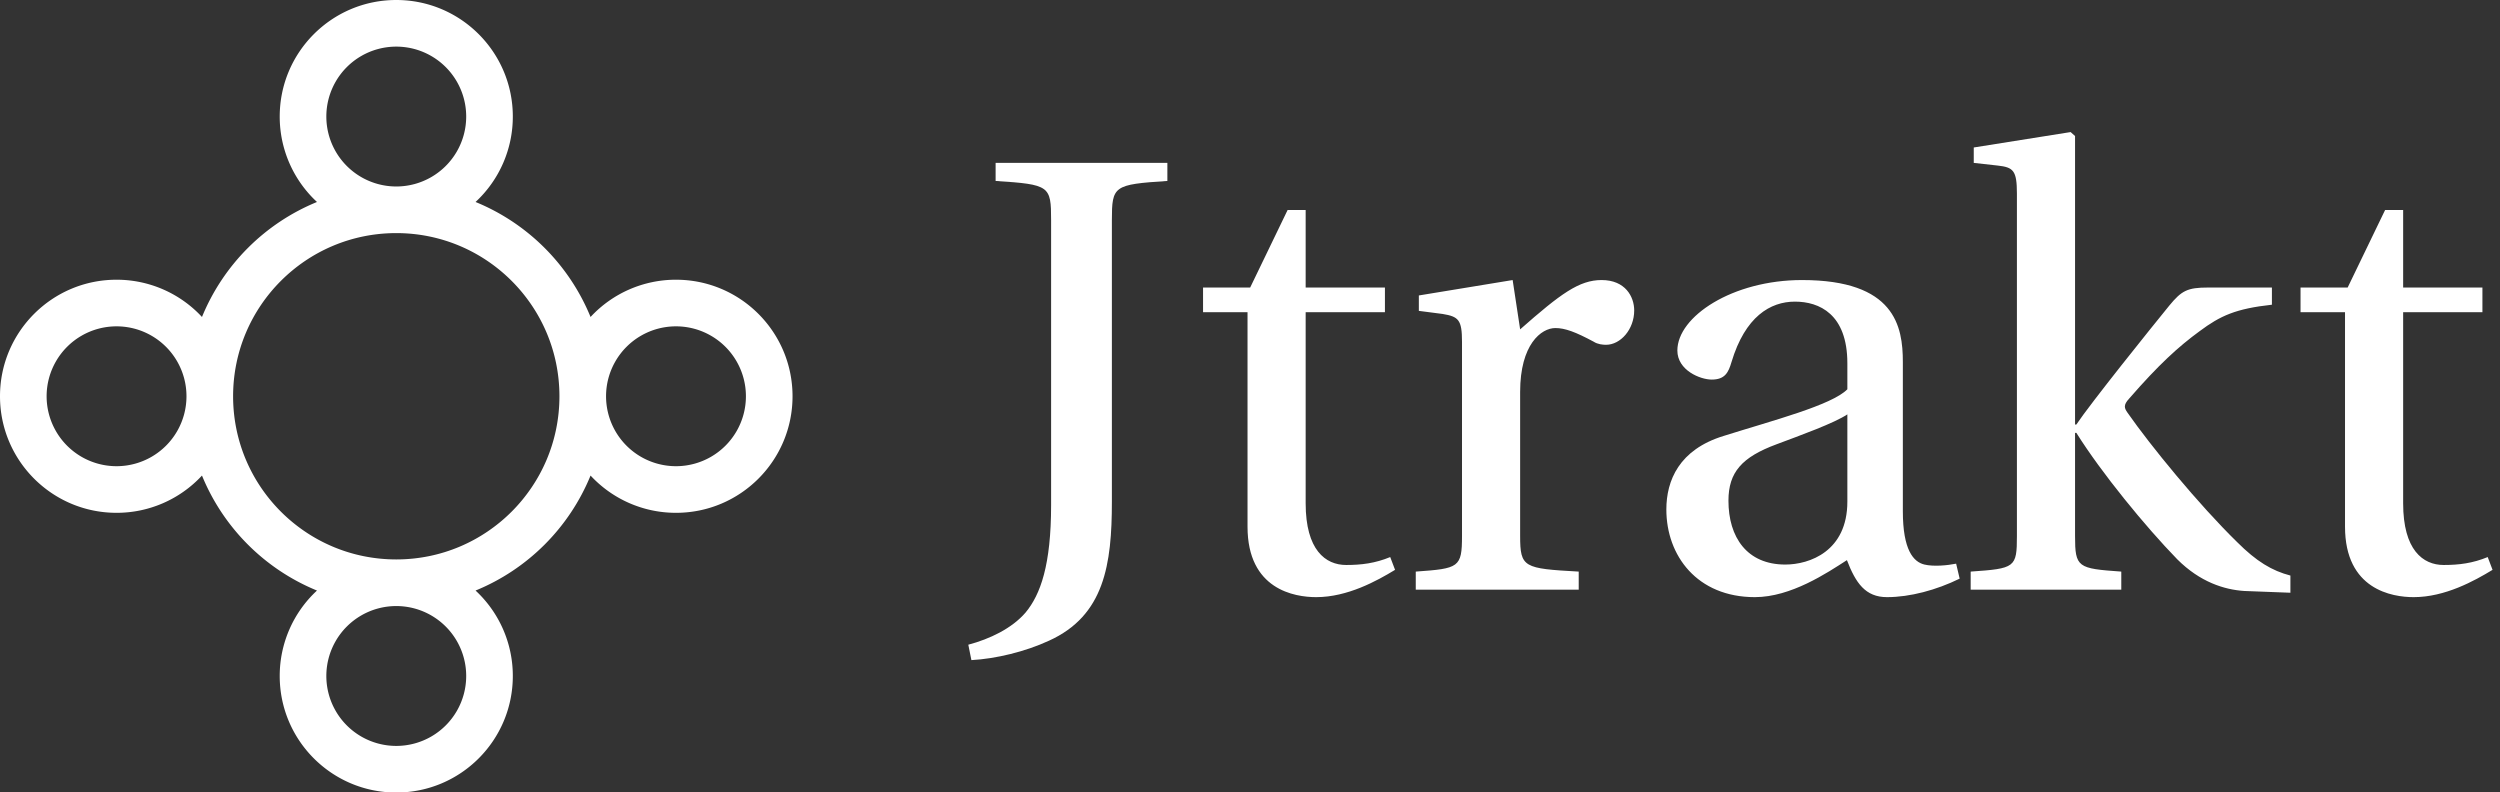 <svg data-v-423bf9ae="" xmlns="http://www.w3.org/2000/svg" viewBox="0 0 284 90" class="iconLeft"><rect x="0" y="0" width="284" height="90" fill="#333333" stroke="none"/><!----><!----><!----><g data-v-423bf9ae="" id="62a8ce61-32ad-4500-beab-e0fc357bb0d5" fill="white" transform="matrix(5.003,0,0,5.003,110,14.453)"><path d="M0 11.75L0.07 12.10C0.62 12.07 1.29 11.91 1.83 11.66C3.09 11.09 3.26 9.93 3.26 8.50L3.26 2.11C3.26 1.33 3.30 1.30 4.52 1.22L4.52 0.81L0.62 0.81L0.62 1.22C1.85 1.30 1.88 1.33 1.88 2.11L1.88 8.58C1.88 9.94 1.64 10.61 1.30 11.02C0.99 11.38 0.49 11.62 0 11.75ZM5.33 4.20L6.34 4.20L6.34 9.07C6.34 10.50 7.41 10.67 7.90 10.67C8.61 10.67 9.28 10.30 9.69 10.05L9.58 9.76C9.24 9.90 8.93 9.94 8.58 9.94C8.11 9.94 7.66 9.60 7.66 8.54L7.66 4.20L9.46 4.20L9.46 3.64L7.66 3.64L7.66 1.88L7.25 1.88L6.40 3.64L5.33 3.64ZM10.16 10.50L13.86 10.50L13.86 10.09C12.61 10.02 12.53 10.00 12.53 9.28L12.53 6.01C12.53 4.93 13.01 4.56 13.33 4.56C13.55 4.56 13.79 4.65 14.20 4.87C14.29 4.93 14.41 4.94 14.48 4.94C14.81 4.94 15.12 4.59 15.12 4.16C15.12 3.85 14.92 3.47 14.38 3.47C13.87 3.47 13.45 3.78 12.53 4.59L12.36 3.47L10.23 3.82L10.23 4.17L10.77 4.24C11.13 4.30 11.21 4.37 11.21 4.87L11.21 9.28C11.21 10.00 11.14 10.02 10.16 10.09ZM15.85 8.68C15.85 9.73 16.55 10.67 17.86 10.67C18.68 10.67 19.50 10.12 19.95 9.83C20.15 10.35 20.37 10.67 20.86 10.67C21.38 10.67 21.98 10.51 22.51 10.25L22.43 9.91C22.23 9.95 21.92 9.98 21.71 9.93C21.46 9.87 21.22 9.60 21.22 8.72L21.22 5.33C21.22 4.52 21.04 3.47 18.93 3.47C17.35 3.47 16.10 4.30 16.10 5.07C16.10 5.52 16.62 5.73 16.88 5.73C17.18 5.73 17.26 5.57 17.33 5.33C17.64 4.30 18.21 3.96 18.77 3.96C19.32 3.96 19.96 4.24 19.96 5.36L19.96 5.95C19.61 6.31 18.26 6.66 17.15 7.01C16.14 7.32 15.85 8.02 15.85 8.68ZM17.26 8.48C17.26 7.83 17.57 7.49 18.35 7.20C18.91 6.99 19.66 6.72 19.96 6.52L19.96 8.50C19.96 9.63 19.10 9.93 18.55 9.93C17.68 9.93 17.26 9.31 17.26 8.48ZM22.76 10.50L26.18 10.50L26.18 10.09C25.19 10.02 25.13 10.00 25.13 9.28L25.13 6.94L25.16 6.94C25.73 7.85 26.73 9.07 27.45 9.81C27.97 10.33 28.52 10.50 28.97 10.53L30.02 10.57L30.02 10.18C29.60 10.07 29.25 9.86 28.81 9.42C27.94 8.57 26.85 7.24 26.32 6.48C26.25 6.38 26.22 6.31 26.36 6.16C27.03 5.39 27.48 4.98 27.96 4.63C28.43 4.28 28.78 4.12 29.60 4.03L29.60 3.64L28.15 3.64C27.68 3.64 27.55 3.71 27.27 4.05C26.87 4.54 25.48 6.27 25.16 6.75L25.13 6.75L25.13 0.20L25.03 0.11L22.83 0.46L22.83 0.81L23.37 0.87C23.73 0.91 23.81 0.98 23.81 1.51L23.81 9.28C23.81 10.00 23.77 10.02 22.76 10.09ZM30.25 4.20L31.26 4.20L31.26 9.07C31.26 10.50 32.33 10.67 32.82 10.67C33.53 10.67 34.20 10.30 34.61 10.05L34.50 9.76C34.16 9.90 33.85 9.94 33.50 9.94C33.03 9.94 32.58 9.60 32.58 8.54L32.58 4.20L34.38 4.20L34.38 3.64L32.58 3.64L32.58 1.88L32.17 1.88L31.32 3.64L30.25 3.64Z"></path></g><!----><g data-v-423bf9ae="" id="226b9120-f960-4383-ad73-a1d988dc7fc7" transform="matrix(1.324,0,0,1.324,0,0)" stroke="none" fill="white"><path d="M50.67 40.803a18.06 18.06 0 0 1-9.867 9.867A9.973 9.973 0 0 1 44 58c0 5.523-4.477 10-10 10s-10-4.477-10-10a9.973 9.973 0 0 1 3.197-7.33 18.06 18.06 0 0 1-9.867-9.867A9.973 9.973 0 0 1 10 44C4.477 44 0 39.523 0 34s4.477-10 10-10a9.973 9.973 0 0 1 7.33 3.197 18.06 18.06 0 0 1 9.867-9.867A9.973 9.973 0 0 1 24 10c0-5.523 4.477-10 10-10s10 4.477 10 10a9.973 9.973 0 0 1-3.197 7.33 18.06 18.06 0 0 1 9.867 9.867A9.973 9.973 0 0 1 58 24c5.523 0 10 4.477 10 10s-4.477 10-10 10a9.973 9.973 0 0 1-7.33-3.197zM34 48c7.732 0 14-6.268 14-14s-6.268-14-14-14-14 6.268-14 14 6.268 14 14 14zm0-32a6 6 0 1 0 0-12 6 6 0 0 0 0 12zm0 48a6 6 0 1 0 0-12 6 6 0 0 0 0 12zM10 40a6 6 0 1 0 0-12 6 6 0 0 0 0 12zm48 0a6 6 0 1 0 0-12 6 6 0 0 0 0 12z"></path></g><!----></svg>